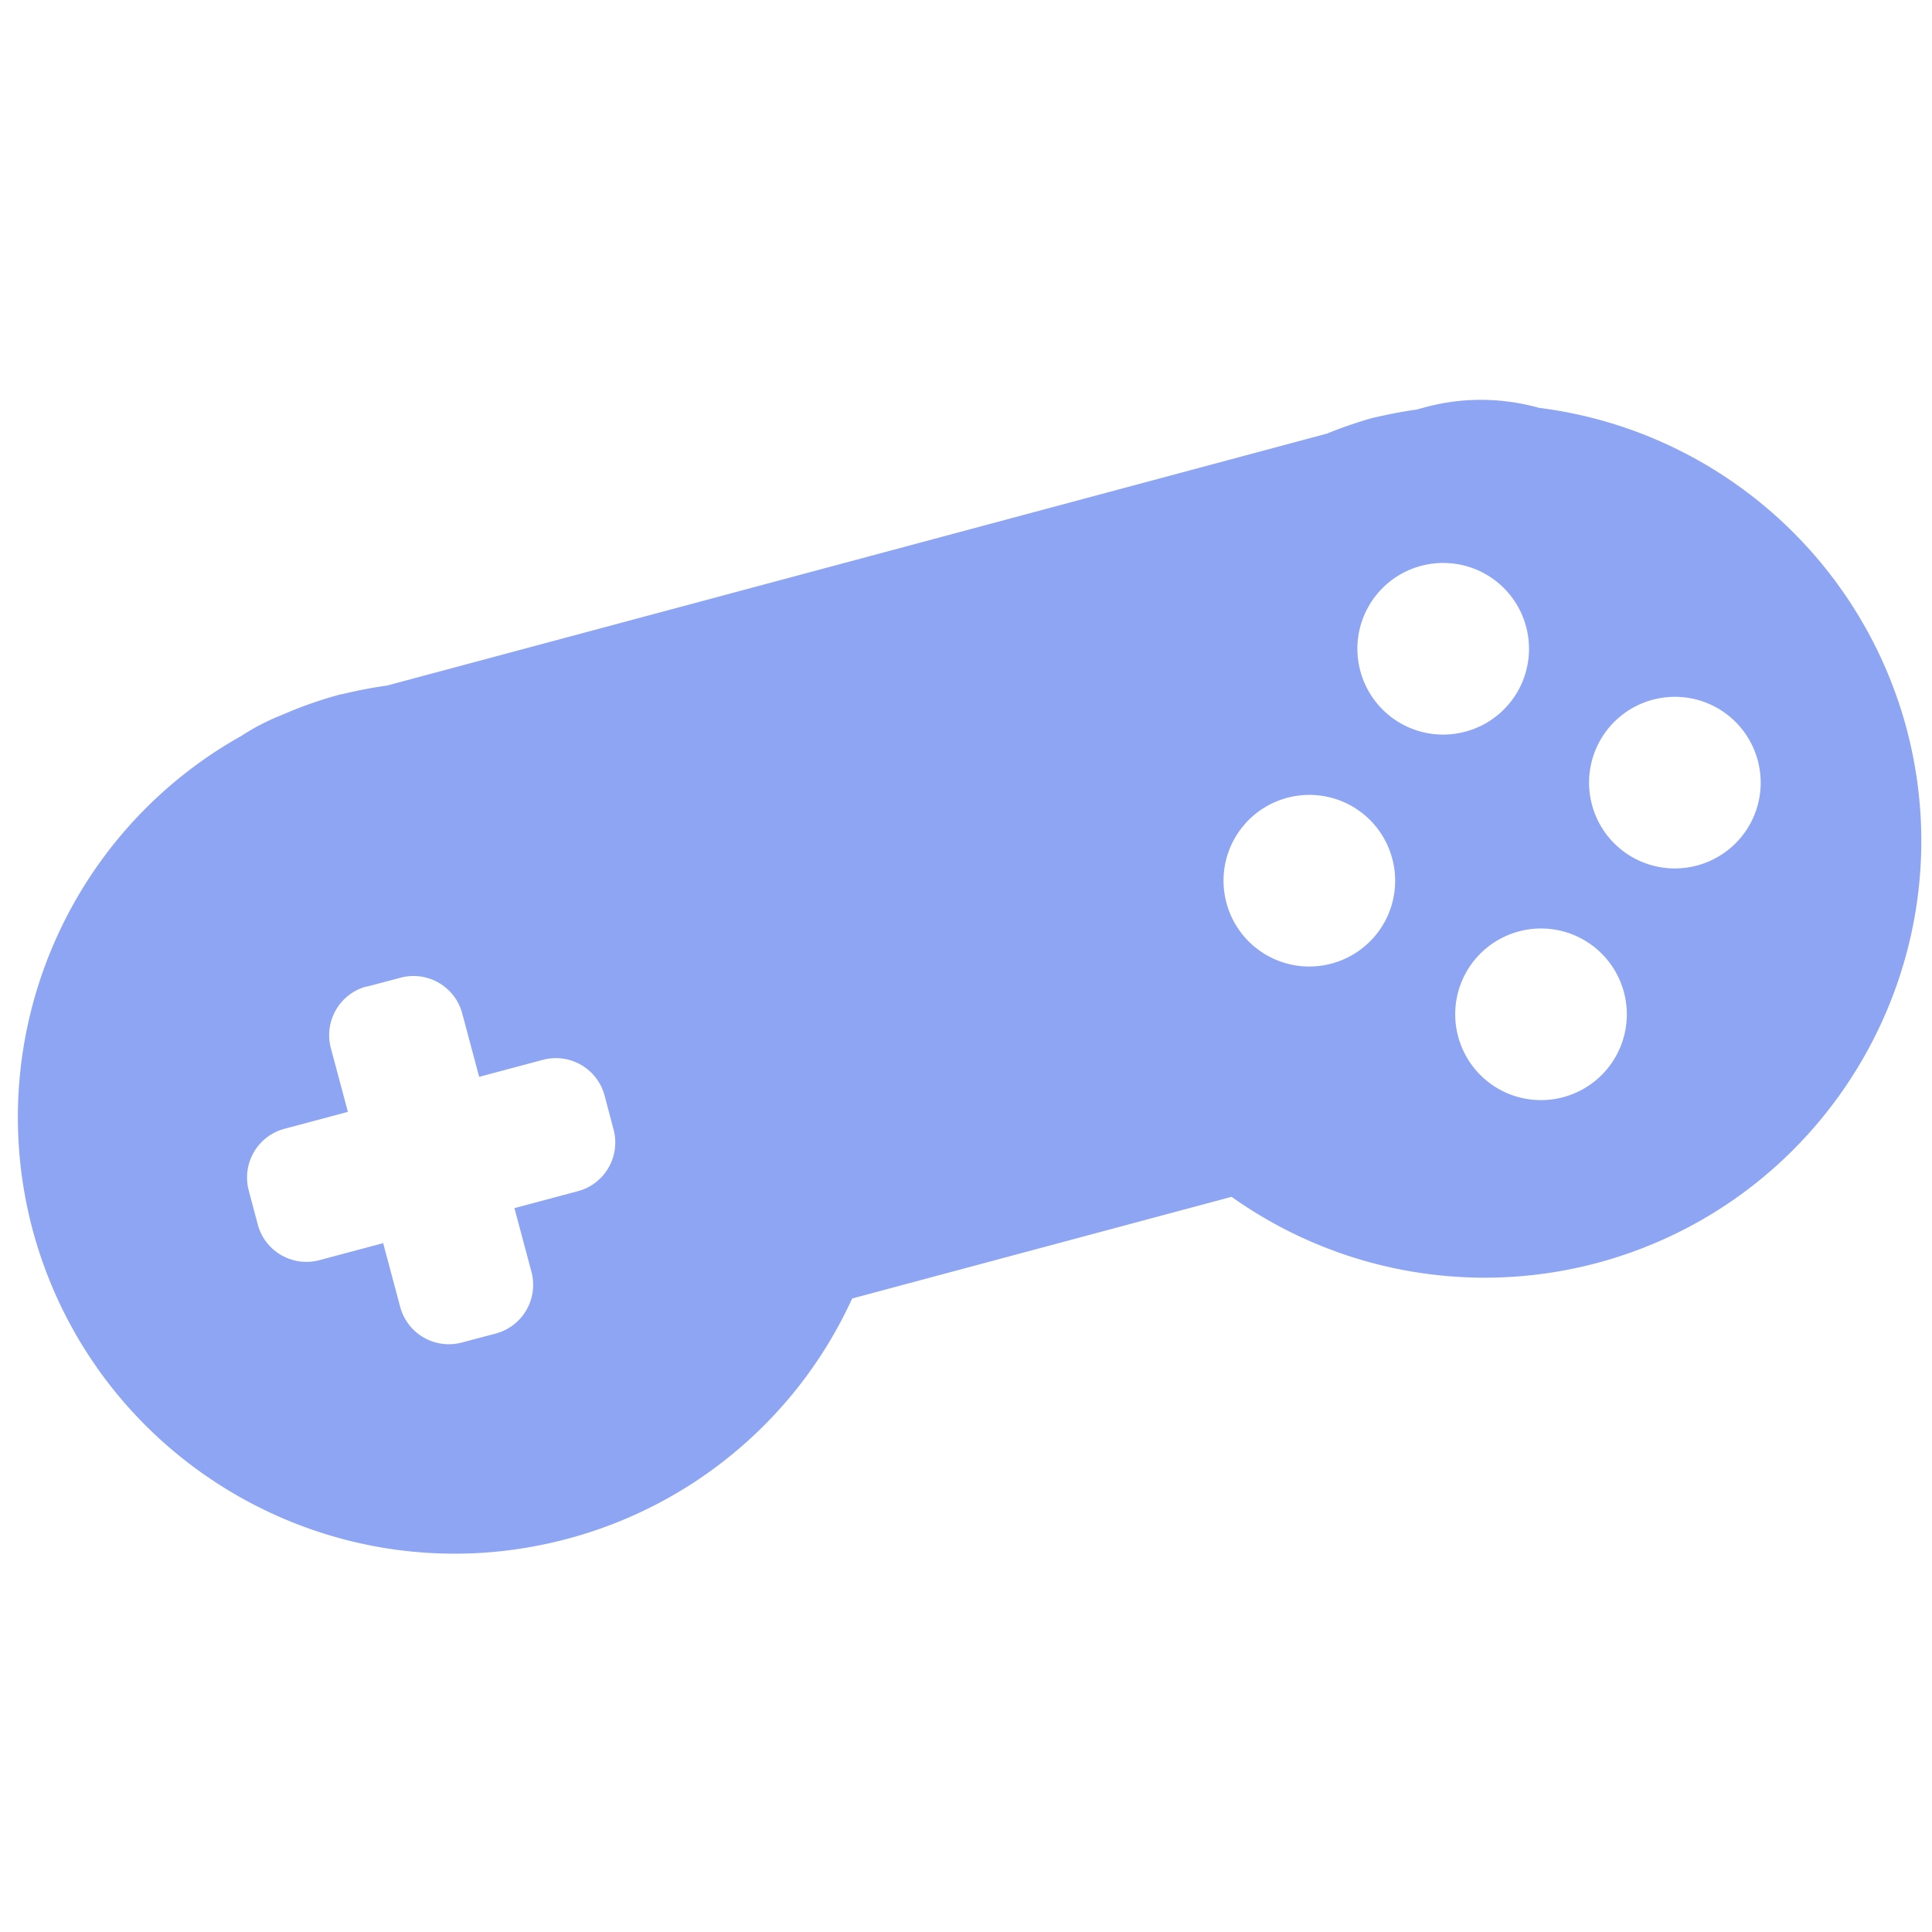 <?xml version="1.0" encoding="UTF-8" standalone="no"?>
<!-- Created with Inkscape (http://www.inkscape.org/) -->

<svg
   width="16"
   height="16"
   viewBox="0 0 4.233 4.233"
   version="1.1"
   id="svg1"
   inkscape:version="1.3 (0e150ed6c4, 2023-07-21)"
   sodipodi:docname="Base2D.svg"
   inkscape:export-filename="Base2D.png"
   inkscape:export-xdpi="96"
   inkscape:export-ydpi="96"
   xmlns:inkscape="http://www.inkscape.org/namespaces/inkscape"
   xmlns:sodipodi="http://sodipodi.sourceforge.net/DTD/sodipodi-0.dtd"
   xmlns="http://www.w3.org/2000/svg"
   xmlns:svg="http://www.w3.org/2000/svg">
  <sodipodi:namedview
     id="namedview1"
     pagecolor="#505050"
     bordercolor="#eeeeee"
     borderopacity="1"
     inkscape:showpageshadow="0"
     inkscape:pageopacity="0"
     inkscape:pagecheckerboard="0"
     inkscape:deskcolor="#505050"
     inkscape:document-units="px"
     inkscape:zoom="33.58273"
     inkscape:cx="4.7792422"
     inkscape:cy="10.198694"
     inkscape:window-width="1920"
     inkscape:window-height="1009"
     inkscape:window-x="1912"
     inkscape:window-y="-8"
     inkscape:window-maximized="1"
     inkscape:current-layer="g9" />
  <defs
     id="defs1" />
  <g
     inkscape:label="Camada 1"
     inkscape:groupmode="layer"
     id="layer1"
     transform="translate(-31.201,-116.91)">
    <g
       id="g4"
       transform="translate(-0.267,1.07)" />
    <g
       id="g6"
       transform="rotate(-90,116.184,156.317)" />
    <g
       id="g10"
       transform="matrix(0.564,0,0,0.564,14.301,63.148)">
      <g
         id="g9">
        <path
           id="path1"
           style="fill:#8da5f3;fill-opacity:1;stroke:none;stroke-width:0.067;stroke-linecap:square"
           d="m 31.292,98.019 c -0.079,0.021 -0.157,0.048 -0.232,0.081 -0.056,0.022 -0.108,0.049 -0.157,0.081 -0.677,0.379 -1.011,1.168 -0.812,1.918 0.243,0.906 1.174,1.444 2.08,1.201 0.489,-0.131 0.894,-0.473 1.104,-0.933 l 1.474,-0.395 c 0.412,0.293 0.932,0.387 1.42,0.257 0.906,-0.243 1.444,-1.174 1.201,-2.08 -0.18,-0.665 -0.744,-1.156 -1.427,-1.242 -0.14,-0.039 -0.292,-0.043 -0.443,-0.002 l -0.033,0.009 c -0.059,0.008 -0.118,0.02 -0.177,0.034 -0.058,0.017 -0.114,0.036 -0.17,0.059 l -3.652,0.979 c -0.059,0.008 -0.118,0.02 -0.177,0.034 z m 4.193,-0.498 a 0.333,0.333 0 0 1 0.408,0.236 0.333,0.333 0 0 1 -0.236,0.408 0.333,0.333 0 0 1 -0.408,-0.236 0.333,0.333 0 0 1 0.236,-0.408 z m -4.097,1.635 0.132,-0.035 c 0.105,-0.028 0.212,0.034 0.24,0.138 l 0.066,0.247 0.247,-0.066 c 0.105,-0.028 0.212,0.034 0.24,0.138 l 0.035,0.132 c 0.028,0.105 -0.034,0.212 -0.138,0.24 l -0.247,0.066 0.066,0.247 c 0.028,0.105 -0.034,0.212 -0.138,0.24 l -0.132,0.035 c -0.105,0.028 -0.212,-0.034 -0.24,-0.139 l -0.066,-0.247 -0.247,0.066 c -0.105,0.028 -0.212,-0.034 -0.24,-0.138 l -0.035,-0.132 c -0.028,-0.105 0.034,-0.212 0.138,-0.24 l 0.247,-0.066 -0.066,-0.247 c -0.028,-0.105 0.034,-0.212 0.138,-0.24 z m 3.577,-0.734 a 0.333,0.333 0 0 1 0.408,0.236 0.333,0.333 0 0 1 -0.236,0.408 0.333,0.333 0 0 1 -0.408,-0.236 0.333,0.333 0 0 1 0.236,-0.408 z M 36.385,98.041 a 0.333,0.333 0 0 1 0.408,0.236 0.333,0.333 0 0 1 -0.236,0.408 0.333,0.333 0 0 1 -0.408,-0.236 0.333,0.333 0 0 1 0.236,-0.408 z m -0.52,0.9 a 0.333,0.333 0 0 1 0.408,0.236 0.333,0.333 0 0 1 -0.236,0.408 0.333,0.333 0 0 1 -0.408,-0.236 0.333,0.333 0 0 1 0.236,-0.408 z" />
      </g>
    </g>
  </g>
</svg>
